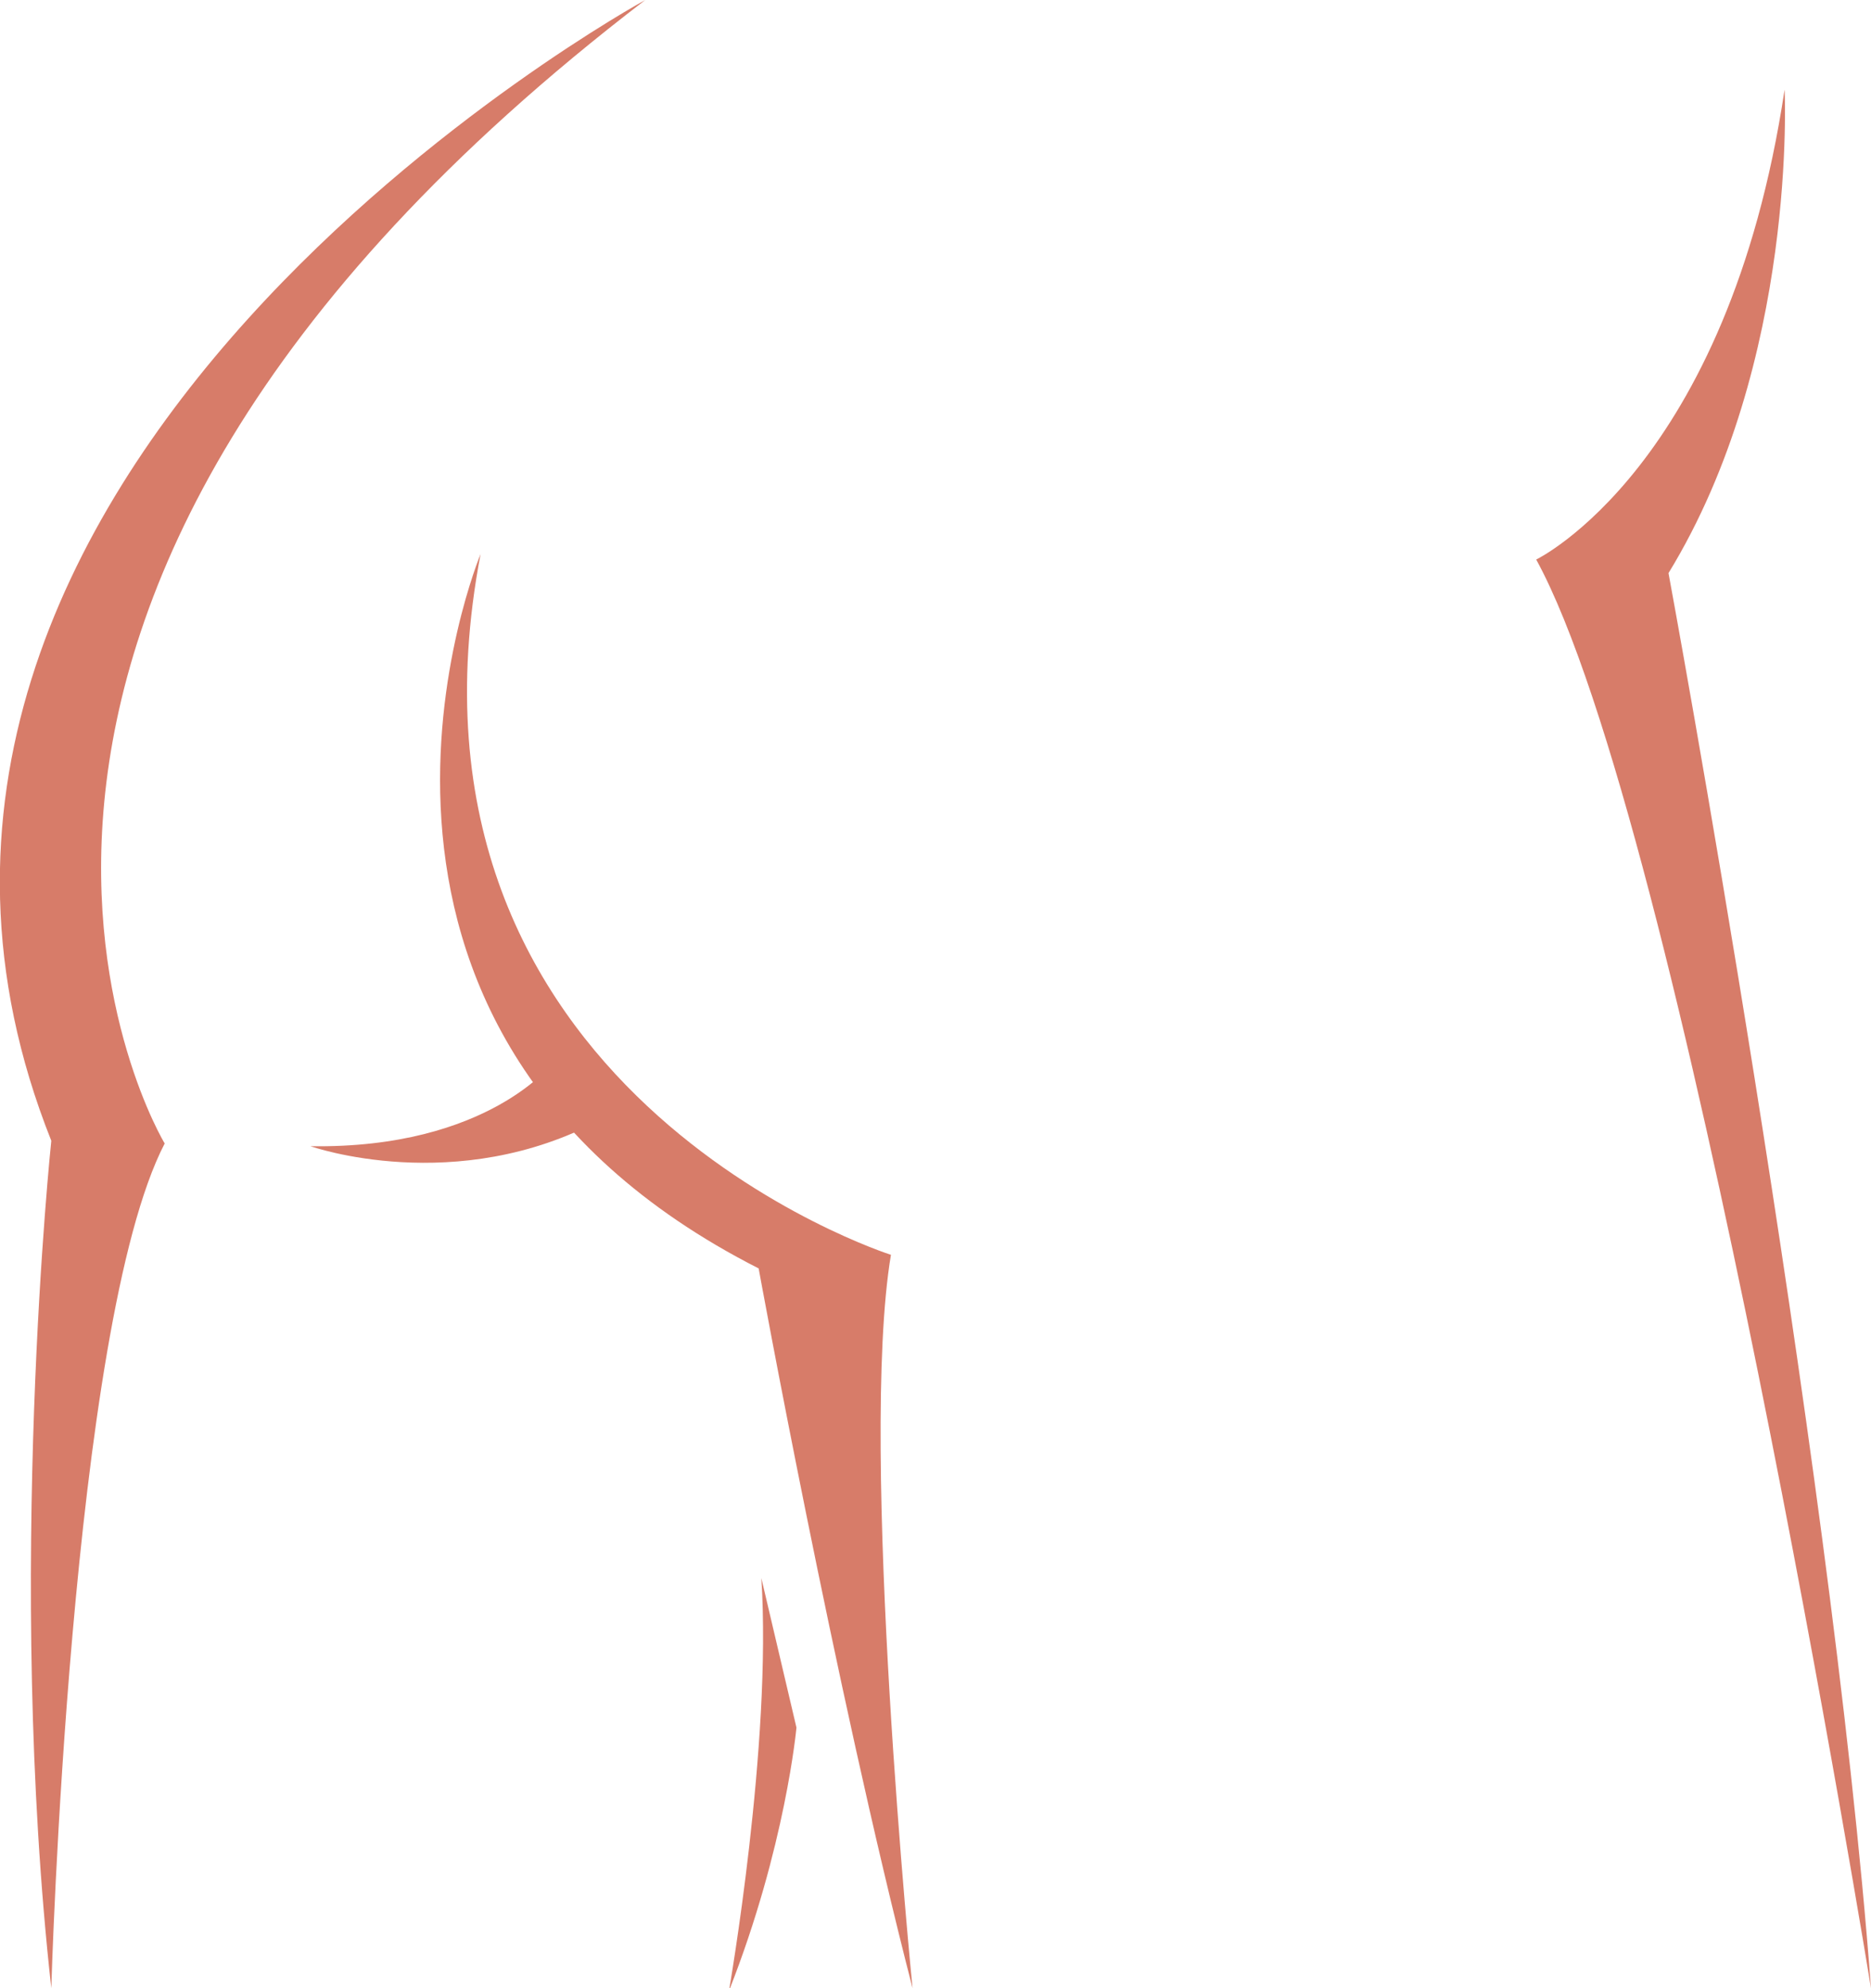 <svg width="48" height="51" fill="none" xmlns="http://www.w3.org/2000/svg"><g clip-path="url(#clip0)" fill="#D77C69"><path d="M16.554 0S-5.542 12.053 1.316 29.262c0 0-1.178 11.148 0 21.738 0 0 .484-17 2.909-21.668 0 0-8.243-13.586 12.329-29.332z"/><path d="M12.329 14.213s-5.056 12.123 7.134 18.324c0 0 1.94 10.66 3.948 18.463 0 0-1.385-13.865-.554-18.812 0 0-13.16-4.18-10.528-17.975z"/><path d="M14.2 27.242s-1.663 2.23-6.235 2.16c0 0 3.74 1.323 7.48-.697L14.2 27.242zM20.433 44.312s-.277 3.065-1.732 6.758c0 0 1.108-6.34.831-10.59l.9 3.832zM45.783 2.3s.347 6.967-2.978 12.401c0 0 4.156 22.434 5.195 36.3 0 0-4.849-29.82-8.589-36.648 0 0 4.918-2.37 6.372-12.054z"/></g><defs><clipPath id="clip0"><path fill="#fff" d="M0 0h48v51H0z"/></clipPath></defs></svg>